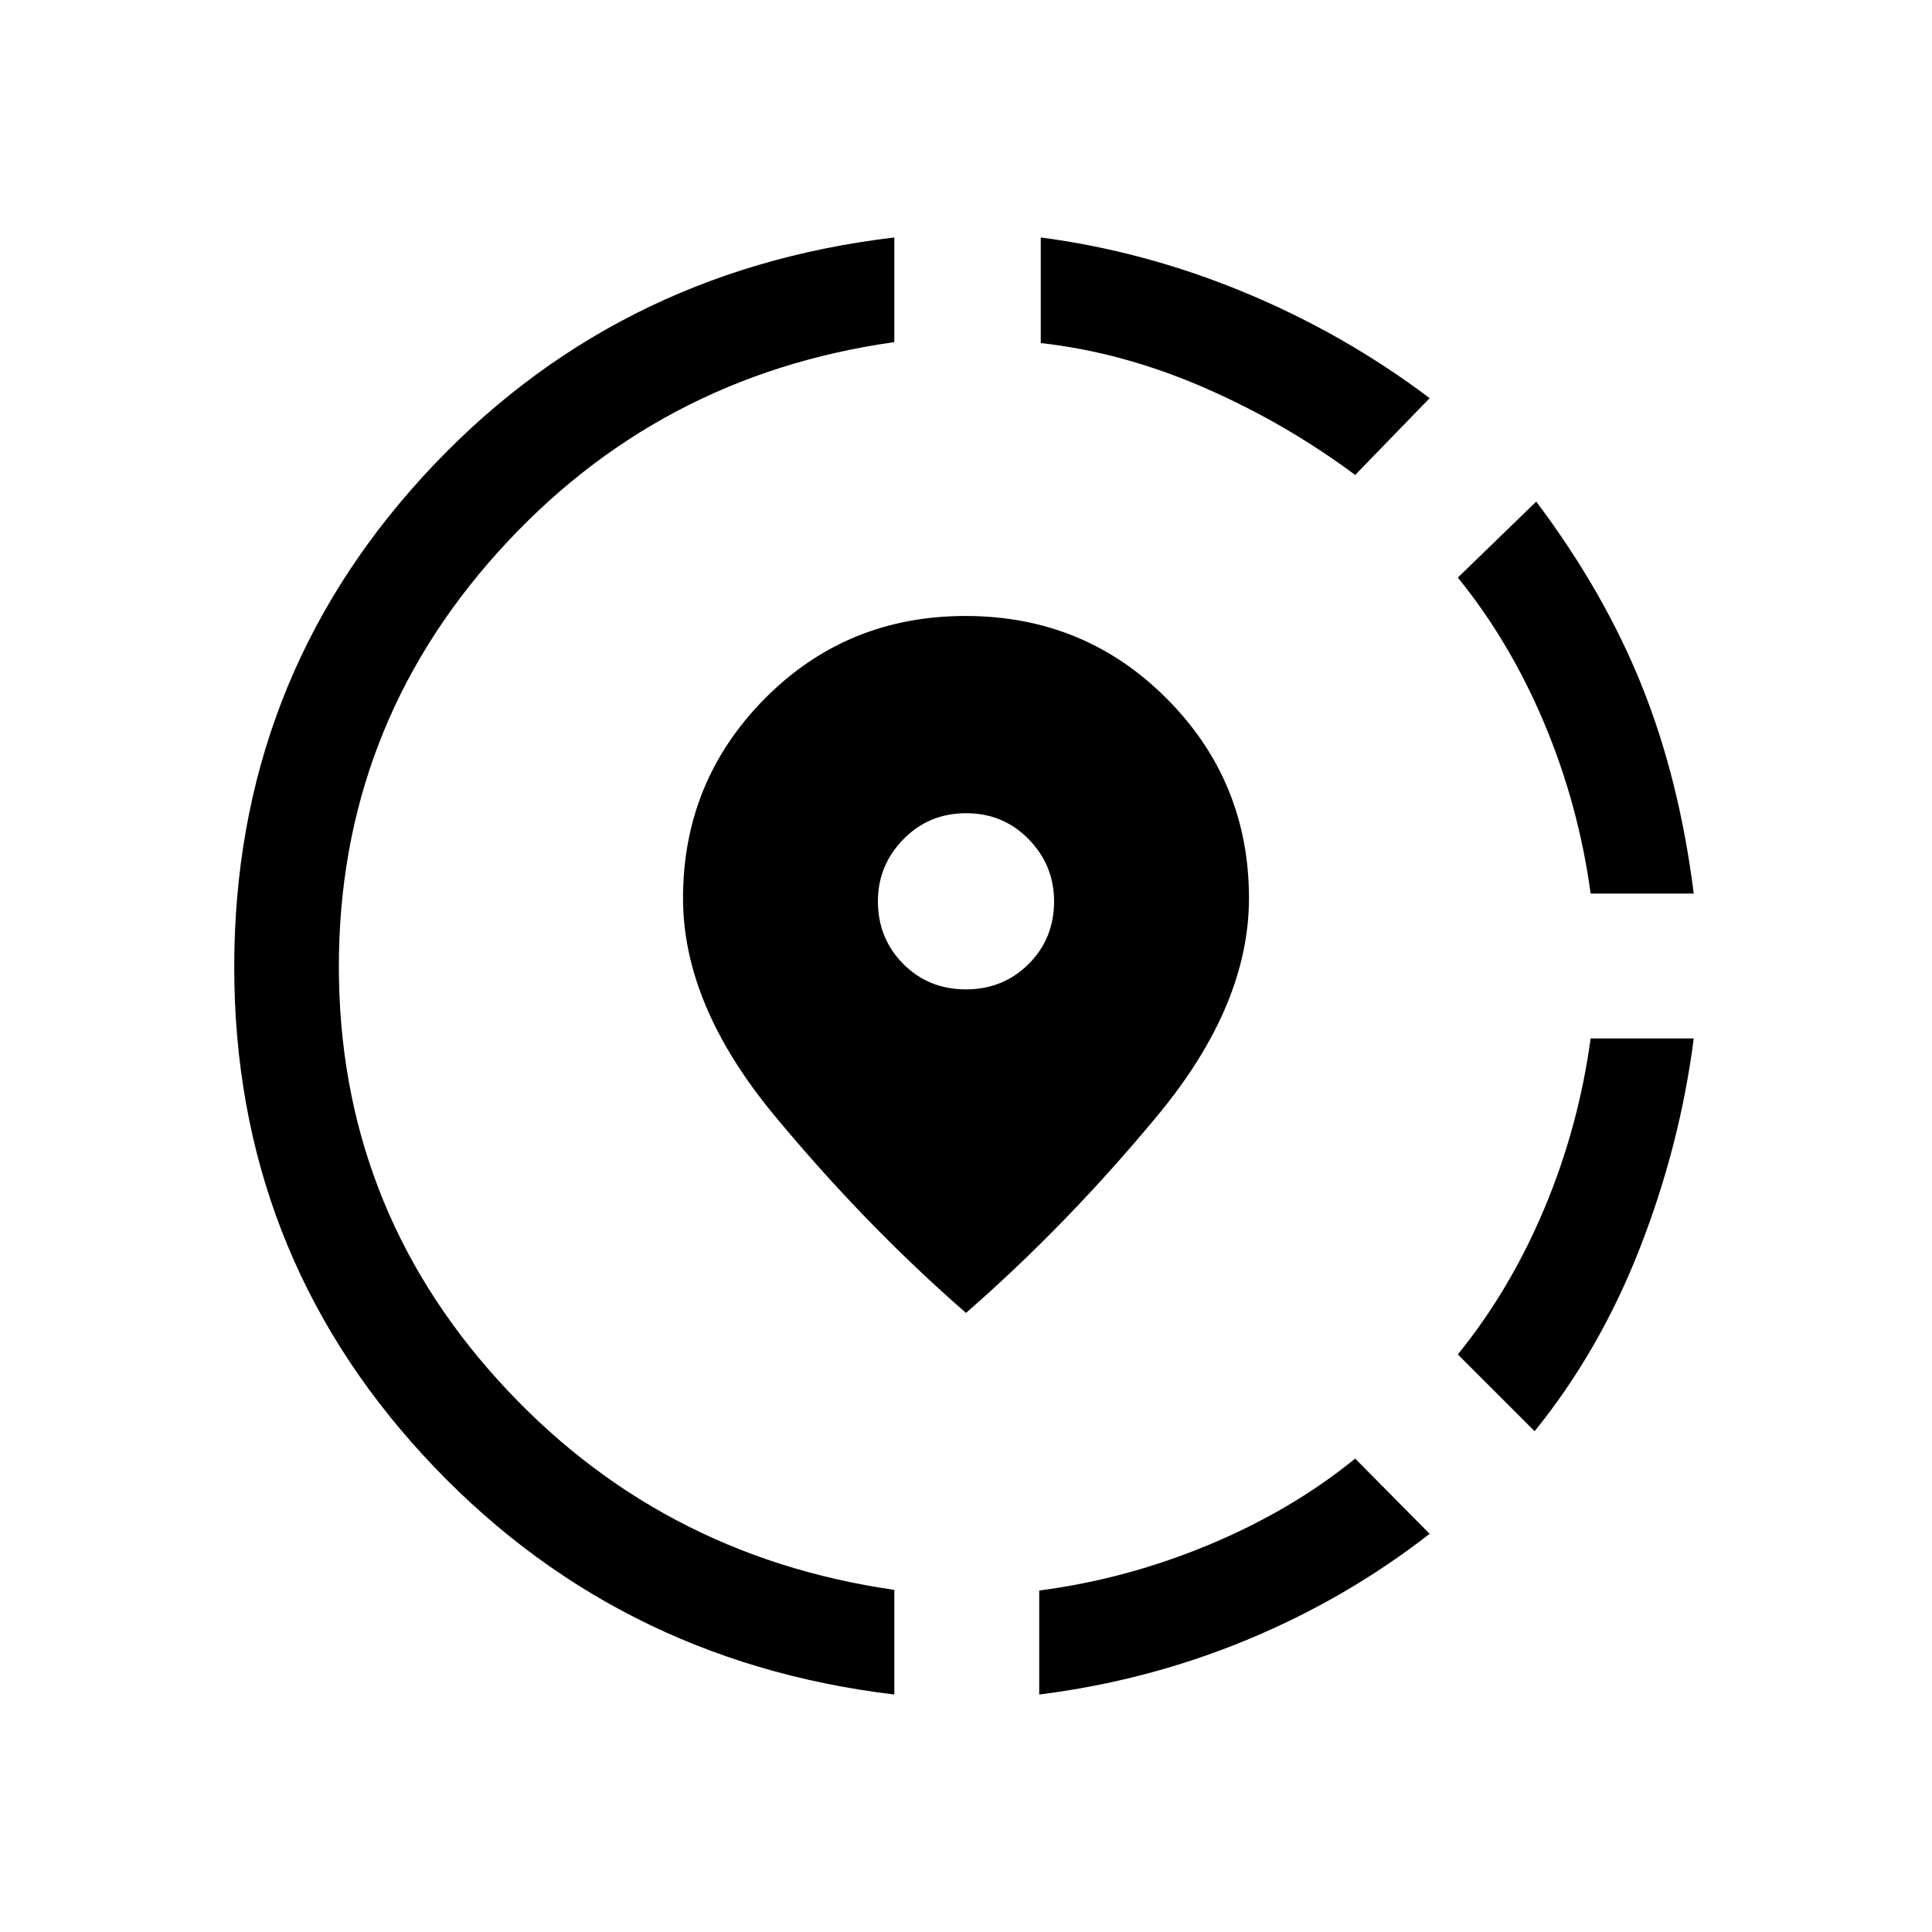 <svg xmlns="http://www.w3.org/2000/svg" height="20" viewBox="0 -960 960 960" width="20"><path d="M516.38-118v-51.67q43.54-5.71 84.54-22.83 41-17.12 72.46-42.73l37 37.38q-41.53 32.31-90.8 52.69-49.27 20.39-103.2 27.16Zm246.16-130.85L724.38-287q26-32 43-72.5t23-84.5h51.23q-6.84 53.23-26.8 104.27-19.97 51.04-52.27 90.88ZM790.38-516q-6-44-23-84.5t-43-72.5l38.97-37.77Q797-666 815.73-619.42q18.73 46.57 25.88 103.42h-51.23Zm-346 398q-140.26-16.81-234.13-118.94-93.86-102.14-93.86-242.58 0-141.02 93.53-243.44Q303.46-825.38 444.38-842v52q-118 16.59-197 104.4-79 87.82-79 205.88t79 205.39q79 87.33 197 104.33v52Zm229-606q-35-26-75.3-43.5-40.31-17.5-80.93-22.03V-842q51.77 6.77 101.35 27.35 49.58 20.57 91.88 52.5l-37 38.15ZM480-307.62q-50.23-43.77-95.42-98.38-45.19-54.62-45.19-107.69 0-58.15 40.65-99.19 40.66-41.04 99.73-41.04 59.08 0 99.96 41.04 40.88 41.04 40.88 99.19 0 53.07-45.19 107.69-45.19 54.61-95.42 98.38Zm-.07-160.76q18.53 0 31.19-12.62 12.65-12.61 12.65-31.17 0-17.83-12.59-30.79t-31.11-12.96q-18.53 0-31.19 12.95-12.65 12.95-12.65 30.75 0 18.53 12.59 31.18 12.59 12.66 31.11 12.66Z"/></svg>